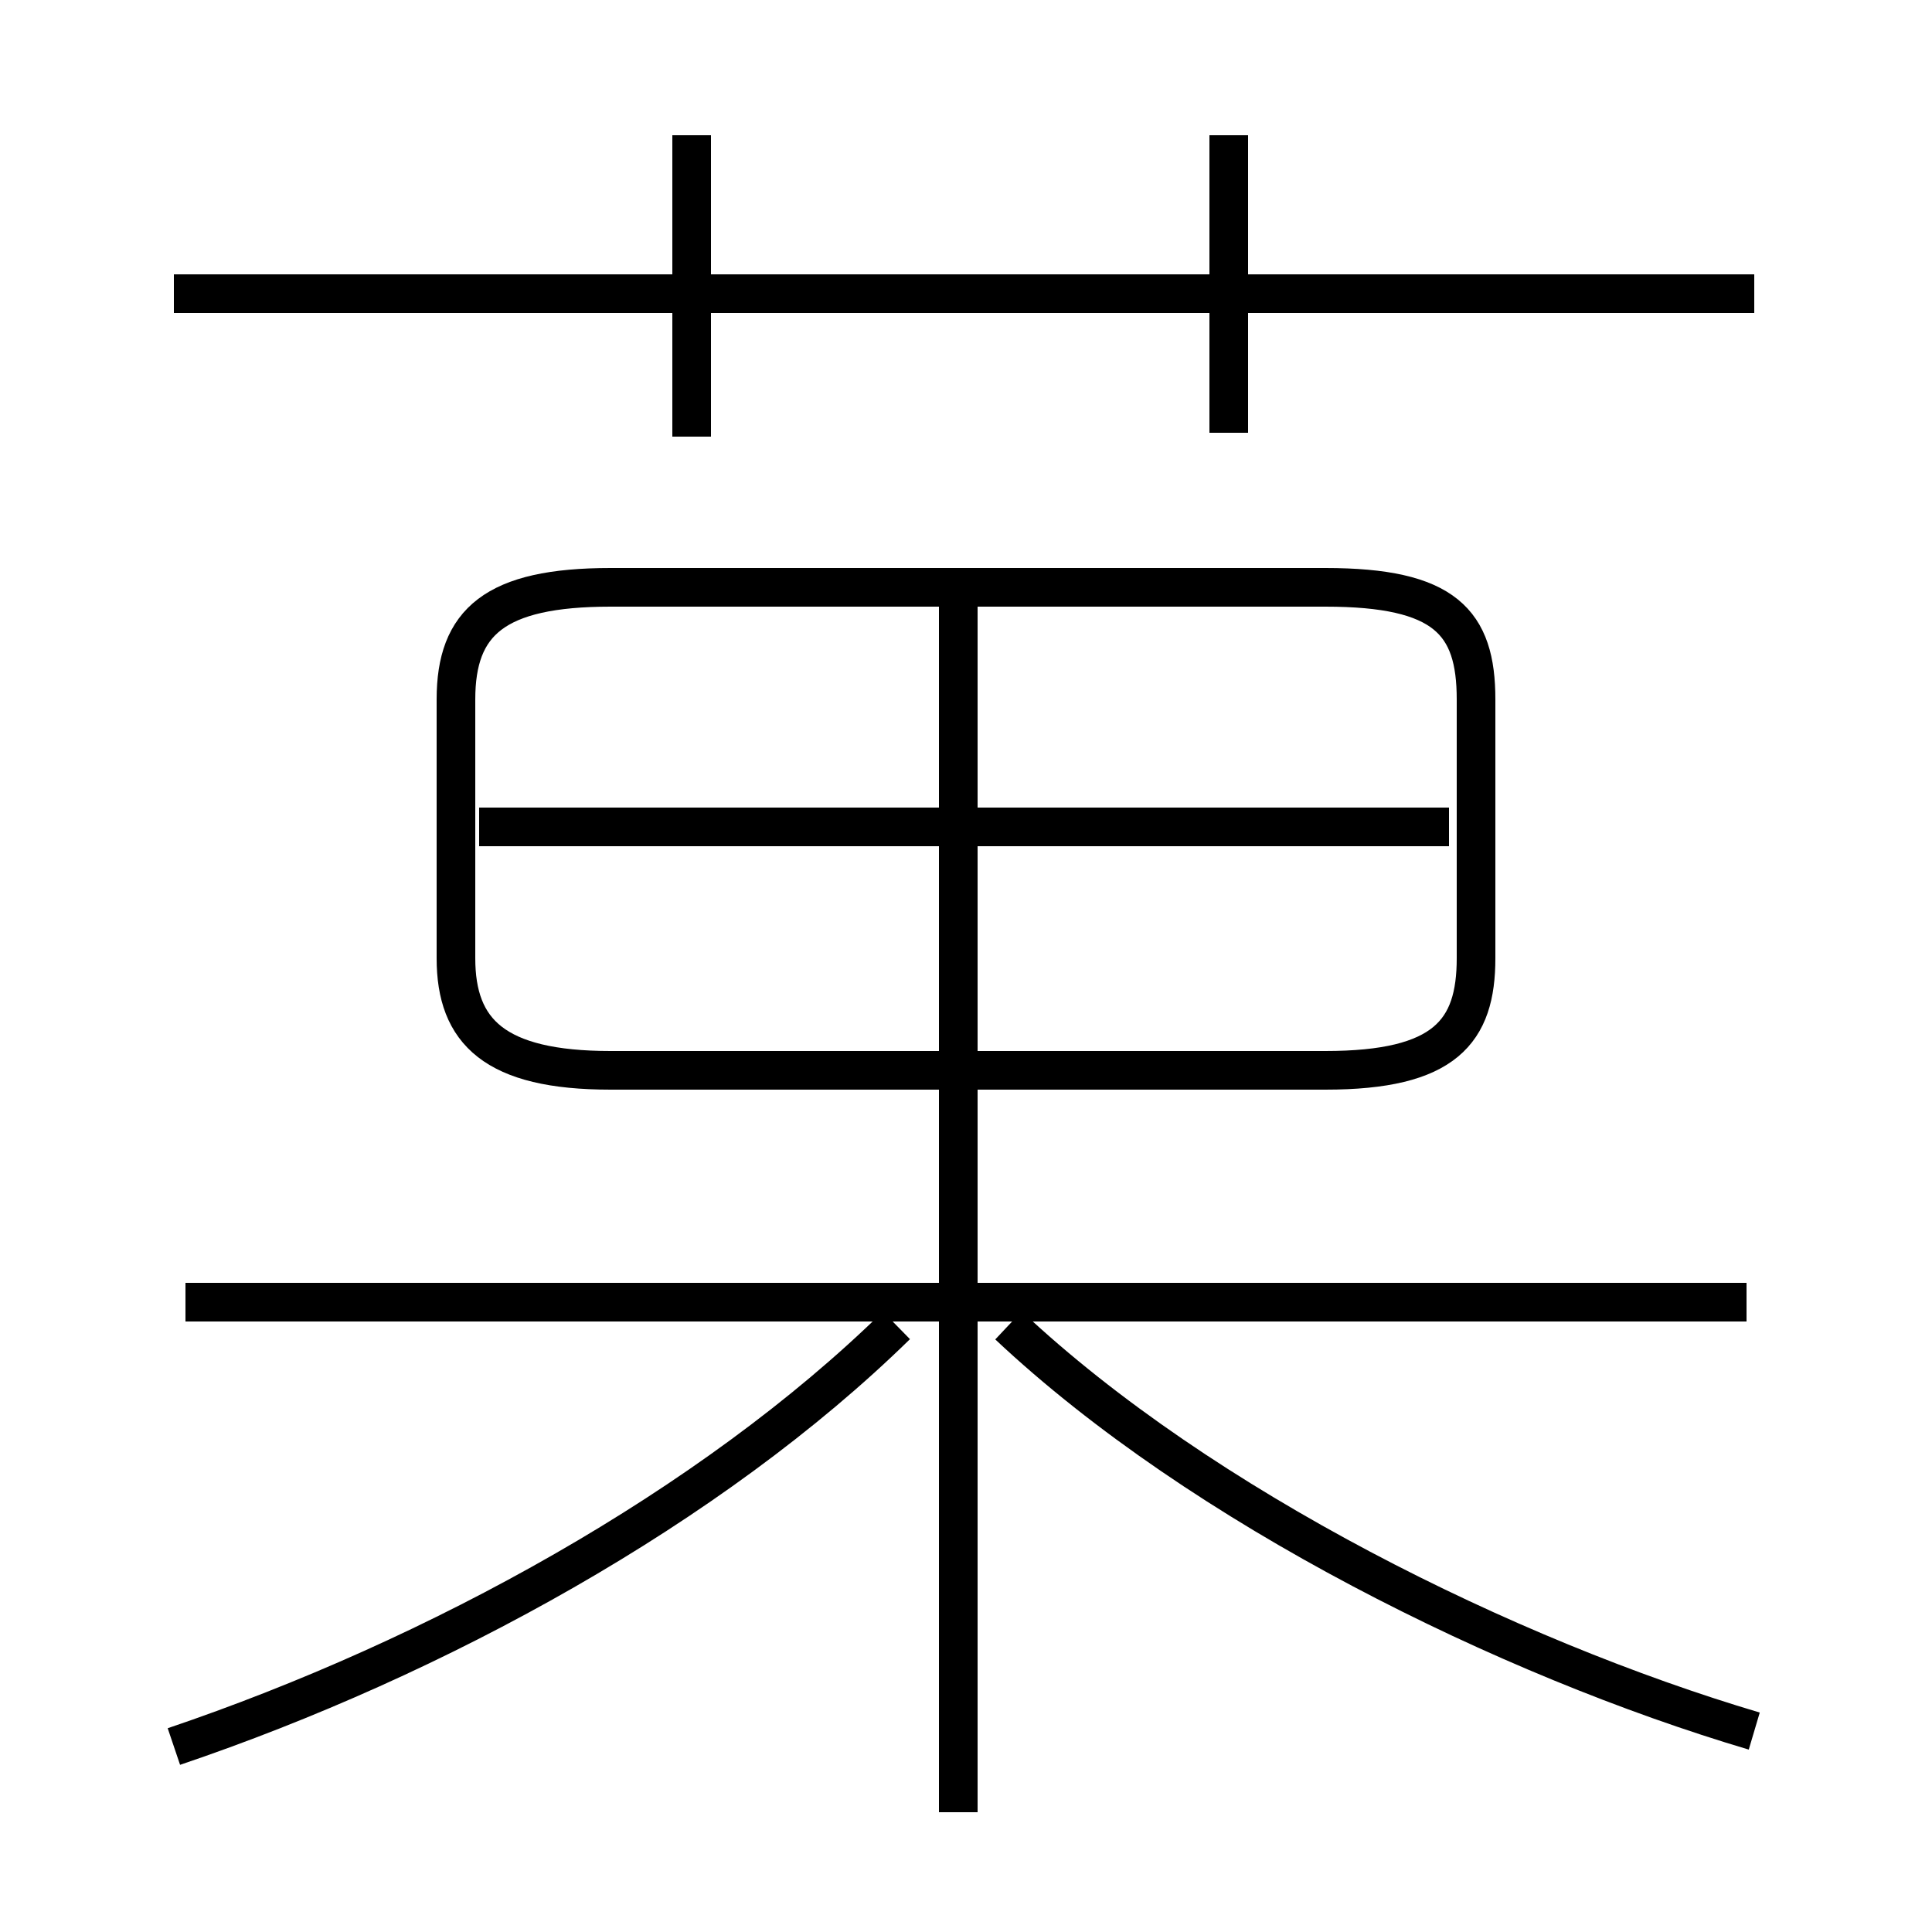 <?xml version='1.0' encoding='utf8'?>
<svg viewBox="0.0 -6.0 50.0 50.0" version="1.1" xmlns="http://www.w3.org/2000/svg">
<rect x="0.0" y="-6.0" width="50.0" height="50.0" fill="#808080" stroke="none"/>
<rect x="-1000" y="-1000" width="2000" height="2000" stroke="white" fill="white"/>
<g style="fill:white;stroke:#000000;  stroke-width:1">
<path d="M 15.8 -16.3 L 34.3 -16.3 C 37.4 -16.3 38.2 -17.3 38.2 -19.2 L 38.2 -25.9 C 38.2 -27.9 37.4 -28.8 34.3 -28.8 L 15.8 -28.8 C 12.8 -28.8 11.8 -27.9 11.8 -25.9 L 11.8 -19.2 C 11.8 -17.3 12.8 -16.3 15.8 -16.3 Z M 4.5 1.2 C 11.3 -1.1 18.4 -5.0 23.2 -9.7 M 4.8 -10.3 L 45.2 -10.3 M 24.8 2.9 L 24.8 -28.6 M 45.4 0.8 C 39.0 -1.1 31.1 -5.0 26.1 -9.7 M 12.4 -22.6 L 37.5 -22.6 M 17.9 -32.7 L 17.9 -40.5 M 4.5 -36.4 L 45.4 -36.4 M 31.8 -32.8 L 31.8 -40.5" transform="translate(0.0 38.0)" />
</g>
</svg>
